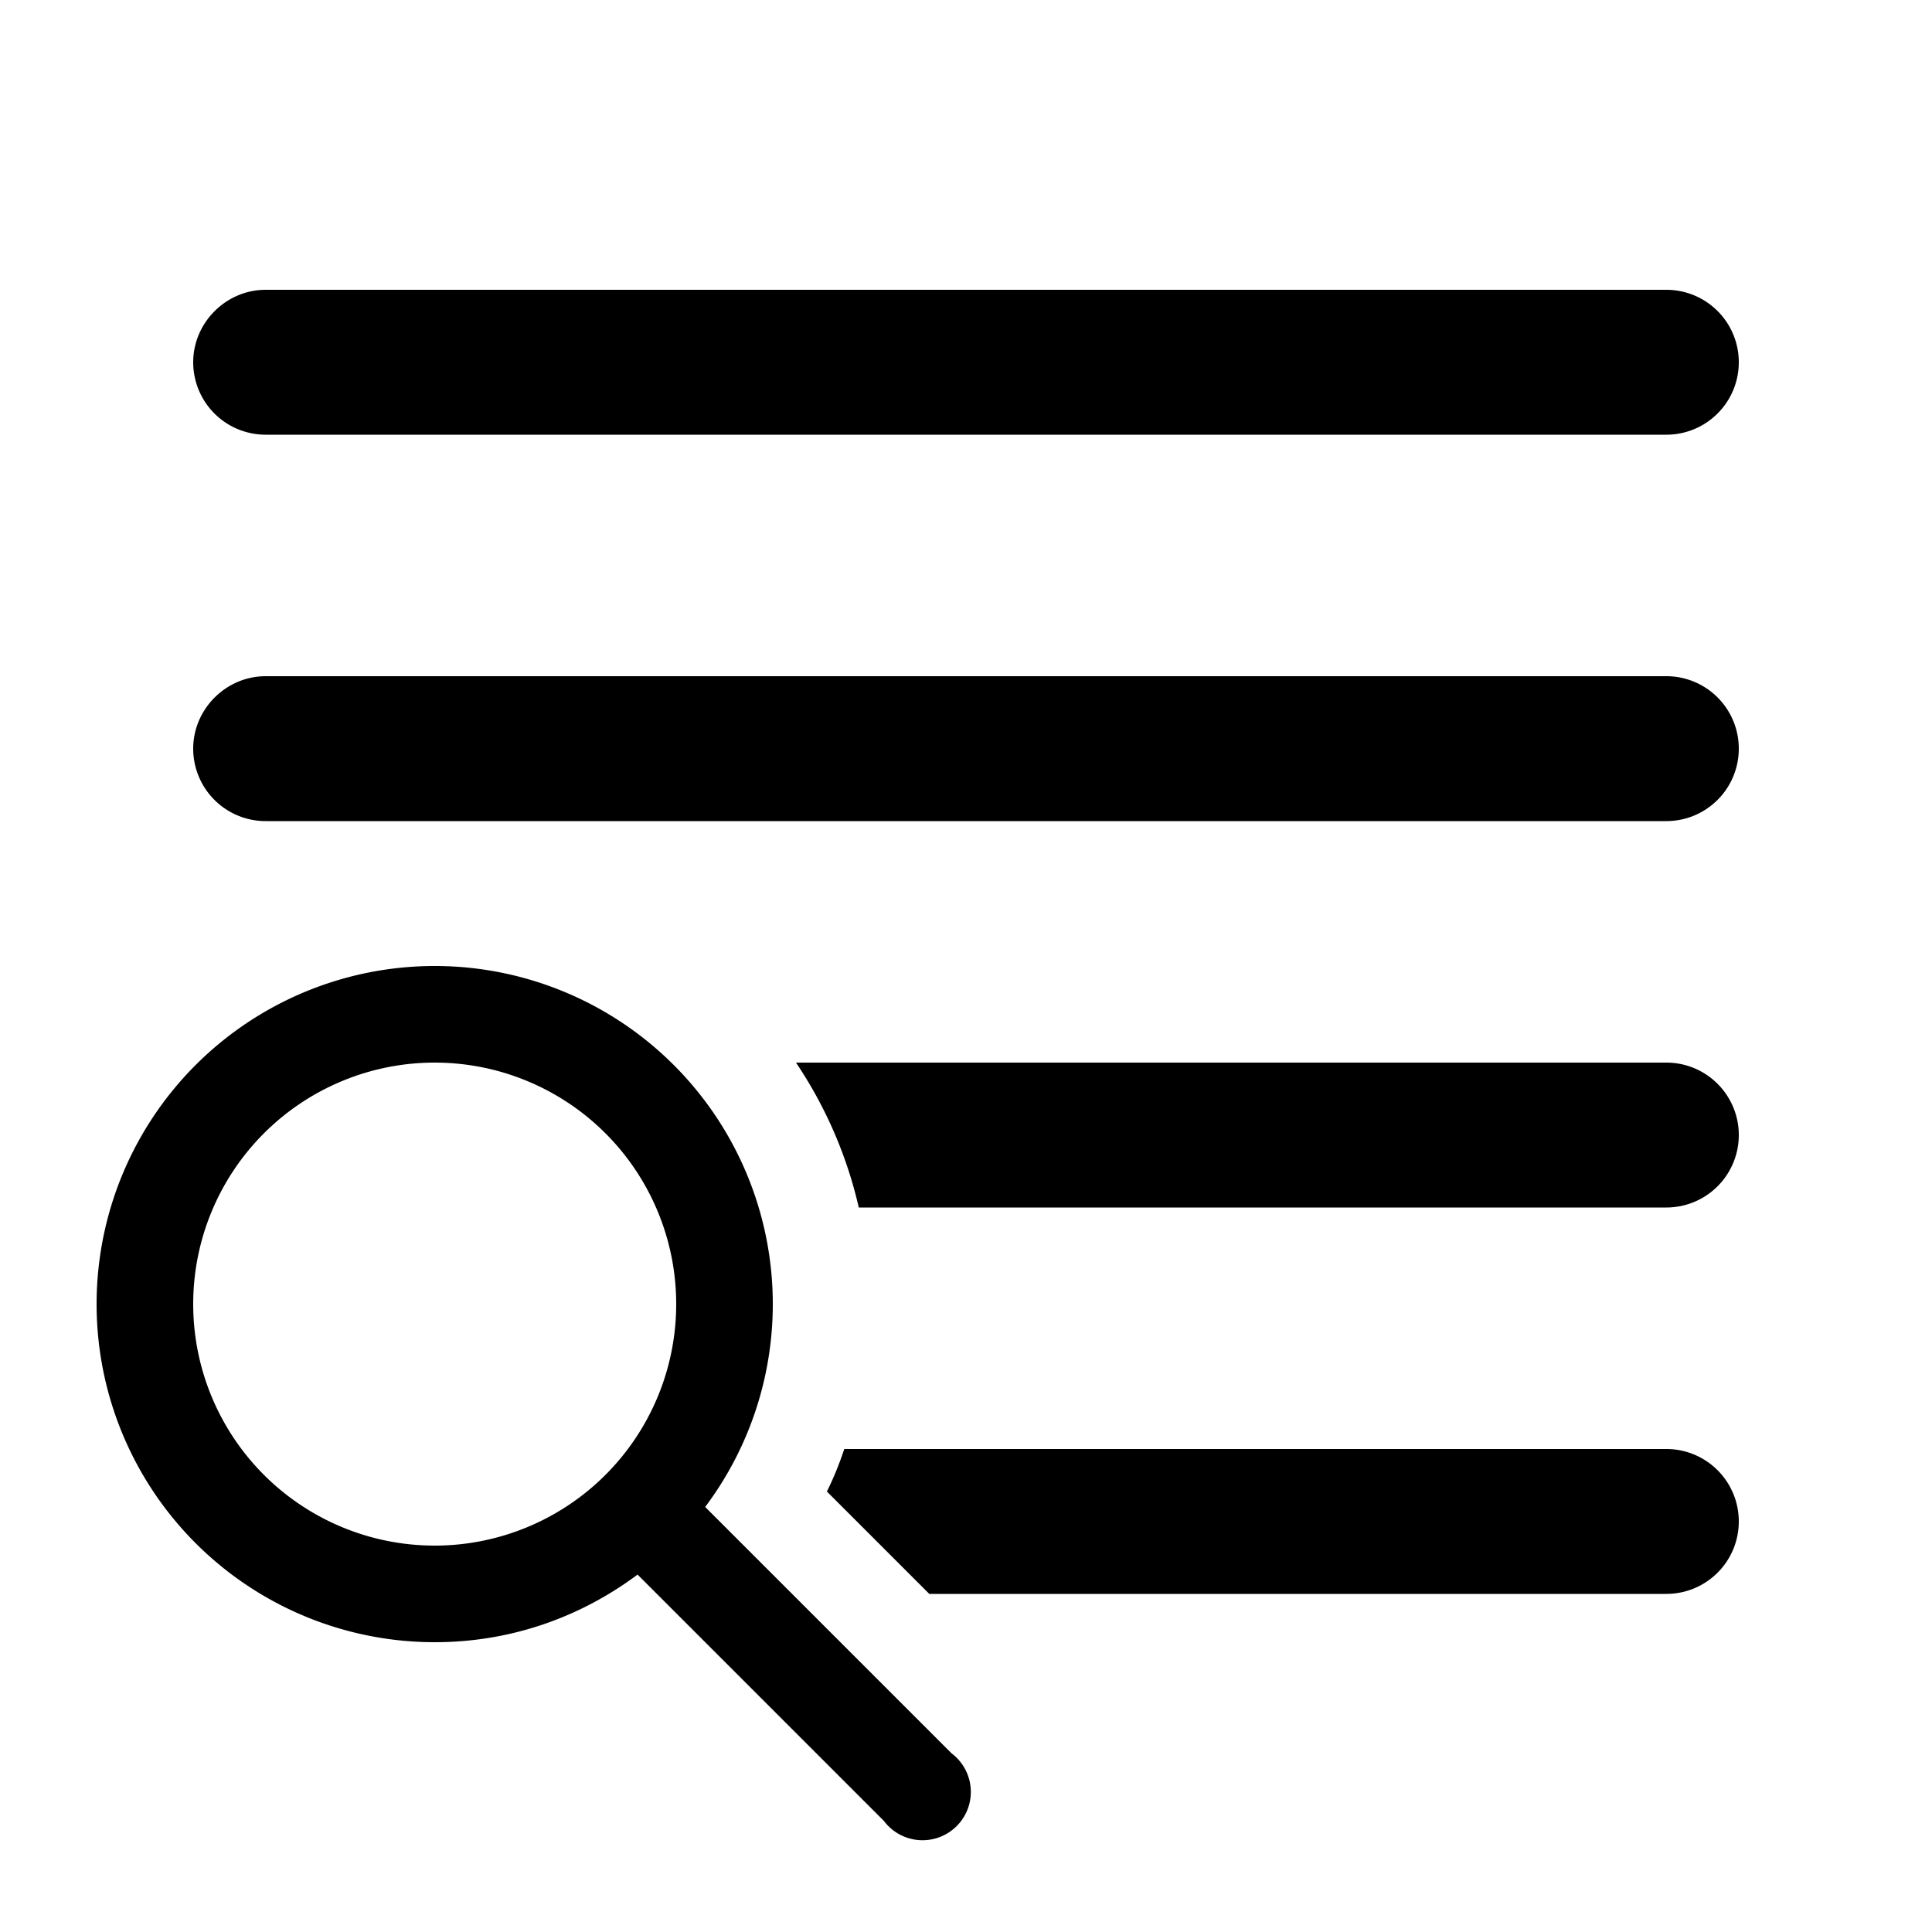 <svg width="20" height="20" viewBox="0 0 20 20" xmlns="http://www.w3.org/2000/svg"><path d="M2 3.75c0-.41.34-.75.75-.75h14.5a.75.75 0 0 1 0 1.5H2.75A.75.75 0 0 1 2 3.75Zm0 4c0-.41.34-.75.75-.75h14.5a.75.75 0 0 1 0 1.5H2.75A.75.75 0 0 1 2 7.75Zm15.25 8.75H9.62l-1.06-1.06c.07-.14.13-.29.18-.44h8.51a.75.75 0 0 1 0 1.5Zm0-4H8.89a4.48 4.48 0 0 0-.65-1.5h9.01a.75.75 0 0 1 0 1.5ZM4.5 17c.79 0 1.51-.26 2.1-.7l2.55 2.55a.5.5 0 1 0 .7-.7L7.3 15.6A3.5 3.5 0 1 0 4.5 17Zm0-1a2.5 2.5 0 1 1 0-5 2.5 2.5 0 0 1 0 5Z"/></svg>